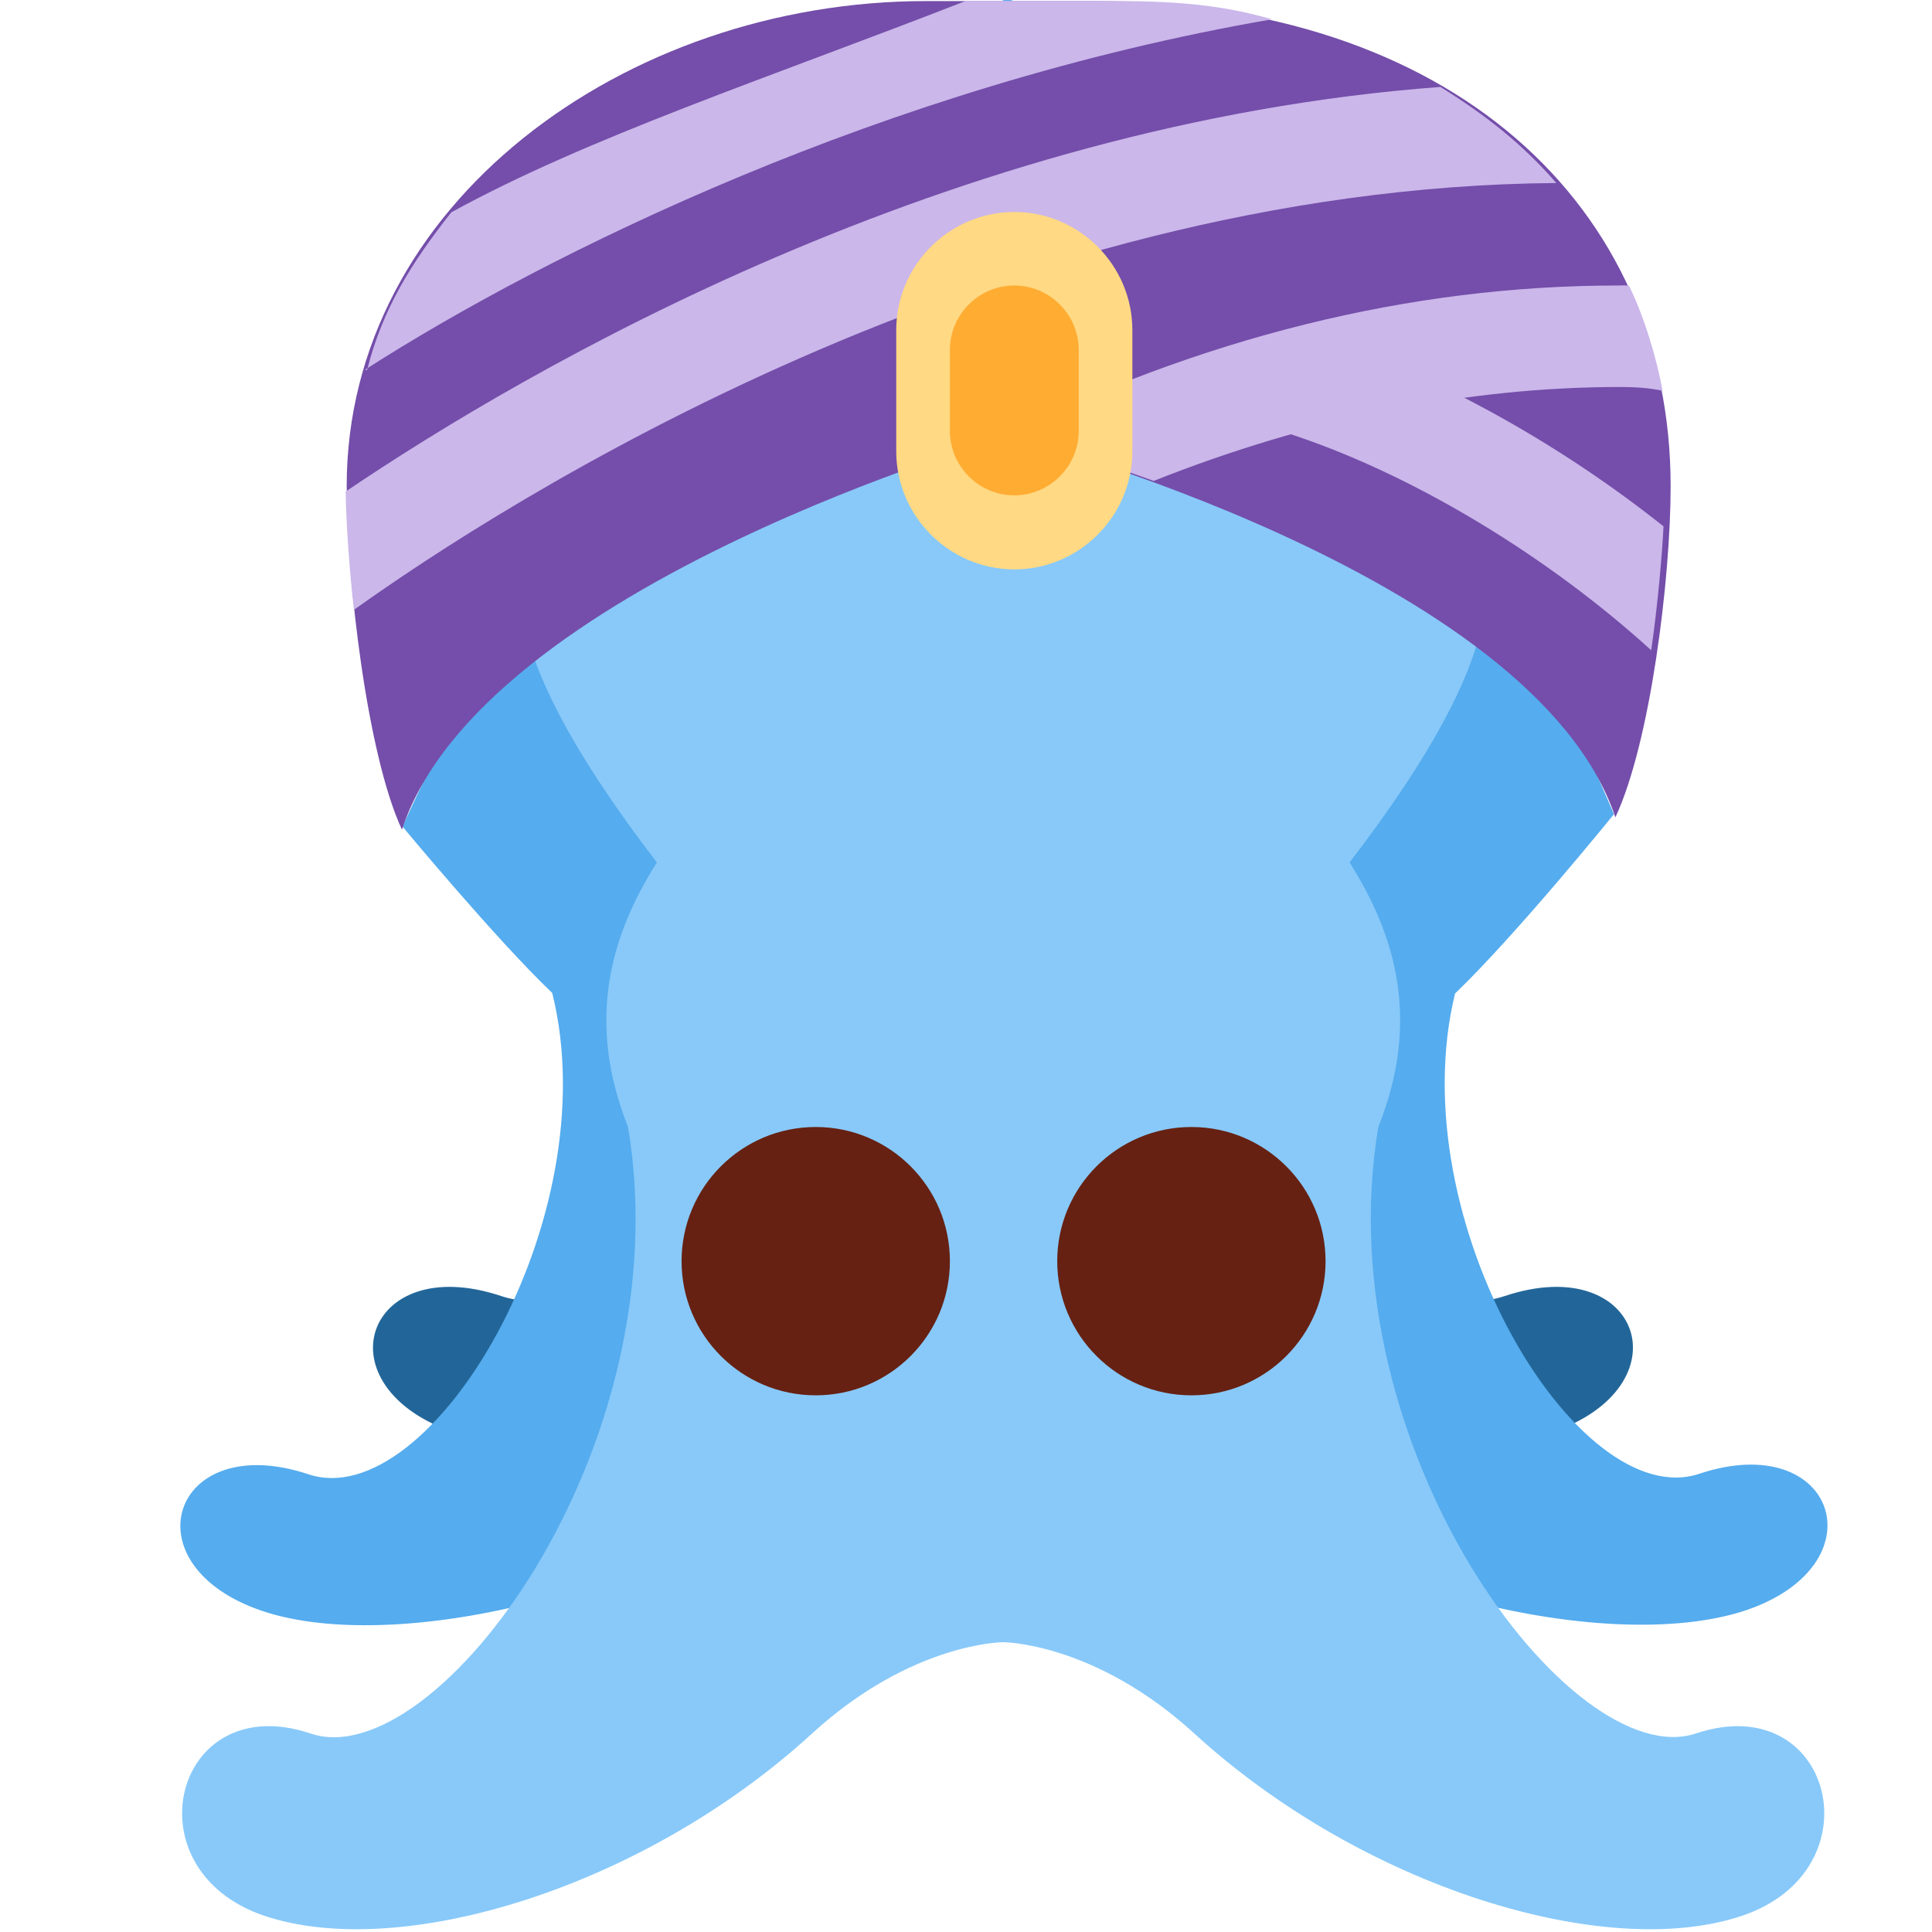 <svg xmlns="http://www.w3.org/2000/svg" viewBox="0 0 36 36">
	<path fill="#269" d="m13.7 15.9c2.55 4.25-1.81 9.1-4.36 8.25-2.55-.85-3.4 1.7-.852 2.55 2.33.775 7.1-.198 10.2-2.66 3.1 2.46 7.88 3.43 10.2 2.66 2.55-.851 1.7-3.4-.85-2.55-2.55.851-6.91-3.99-4.36-8.25l-5 4.33z"/>
	<path fill="#55ACEE" d="m18.7 8.43e-5v.002c-5.55 2.76-11.2 15.4-11.2 15.4s1.75 2.11 2.79 3.1c1.05 4.22-2.28 9.72-4.54 8.97-2.55-.851-3.4 1.7-.85 2.55 2.55.851 8.05-.395 11.1-3.4.85-.85 1.7-.85 1.7-.85l-3.83-4.23c2.61 2.03 4.84 3.41 4.84 3.41h.003c.007-.004 2.21-1.37 4.8-3.38l-3.8 4.19s.851 0 1.7.85c3.01 3.01 8.51 4.25 11.1 3.4 2.55-.85 1.7-3.4-.85-2.55-2.26.753-5.58-4.73-4.55-8.95 1.12-1.07 2.96-3.34 2.96-3.34s-5.23-12.7-11.3-15.2v-.002h-.002z"/>
	<path fill="#88C9F9" d="m18.7 8.43e-5s-9 6-9 11c0 1.34 1.11 3.21 2.54 5.07-.855 1.35-1.33 2.94-.537 4.93 1 6-3.6 12.1-5.92 11.3-2.55-.851-3.4 2.55-.85 3.4 2.55.851 7.07-.533 10.2-3.4 1.86-1.7 3.56-1.7 3.56-1.7s1.7.001 3.56 1.7c3.14 2.87 7.66 4.25 10.2 3.4 2.55-.85 1.7-4.25-.85-3.4-2.32.774-6.92-5.35-5.92-11.3.796-1.99.319-3.58-.536-4.93 1.43-1.86 2.54-3.73 2.54-5.07 0-5-9-11-9-11z"/>
	<path fill="#744EAA" d="m18.8 8.12s9.77 2.54 11.3 7.11c.653-1.39 1.03-4.45 1.03-6.17 0-5.24-4.1-9.04-10.8-9.04h-3.07c-5.63 0-10.8 3.8-10.8 9.04 0 1.72.378 5 1.03 6.4 1.5-4.57 11.3-7.34 11.3-7.34z"/>
	<path fill="#CBB7EA" d="m31 9.81c-1.91-1.52-4.16-2.78-6.3-3.5-.499-.167-1.03.104-1.2.597-.165.496.102 1.03.598 1.2 2.28.758 4.77 2.28 6.67 4.01.123-.851.206-1.81.229-2.31zm-24.4 1.55c2.74-1.96 11.9-7.87 22.4-7.95-.646-.744-1.34-1.28-2.16-1.79-9.16.68-17 5.24-20.4 7.54.014.622.063 1.38.153 2.19z"/>
	<path fill="#CBB7EA" d="m30.3 5.32c-.038-.005-.115 0-.154 0-3.87 0-7.79.97-11.6 2.88.19-.057.301-.087.301-.087s1.11.29 2.65.848c2.9-1.15 5.82-1.75 8.7-1.75.277 0 .552.019.783.071-.102-.572-.339-1.38-.628-1.96zm-23.5 1.57c3.38-2.17 9.7-5.29 16.9-6.53-1.09-.322-2.11-.344-3.29-.344h-2.41c-3.72 1.45-7.04 2.54-9.59 3.94-.732.926-1.28 1.79-1.57 2.94z"/>
	<path fill="#FFD983" d="m18.9 3.95c1.21 0 2.2.992 2.2 2.2v2.26c0 1.21-.992 2.2-2.2 2.2-1.21 0-2.2-.992-2.2-2.2v-2.26c0-1.21.992-2.2 2.2-2.2z"/>
	<path fill="#FFAC33" d="m18.9 5.32c.661 0 1.2.541 1.2 1.2v1.51c0 .661-.541 1.2-1.2 1.2-.661 0-1.2-.541-1.2-1.2v-1.51c.001-.663.542-1.2 1.2-1.2z"/>
	<circle fill="#662113" cx="22.2" cy="23.5" r="2.5"/>
	<circle fill="#662113" cx="15.2" cy="23.5" r="2.5"/>
</svg>
